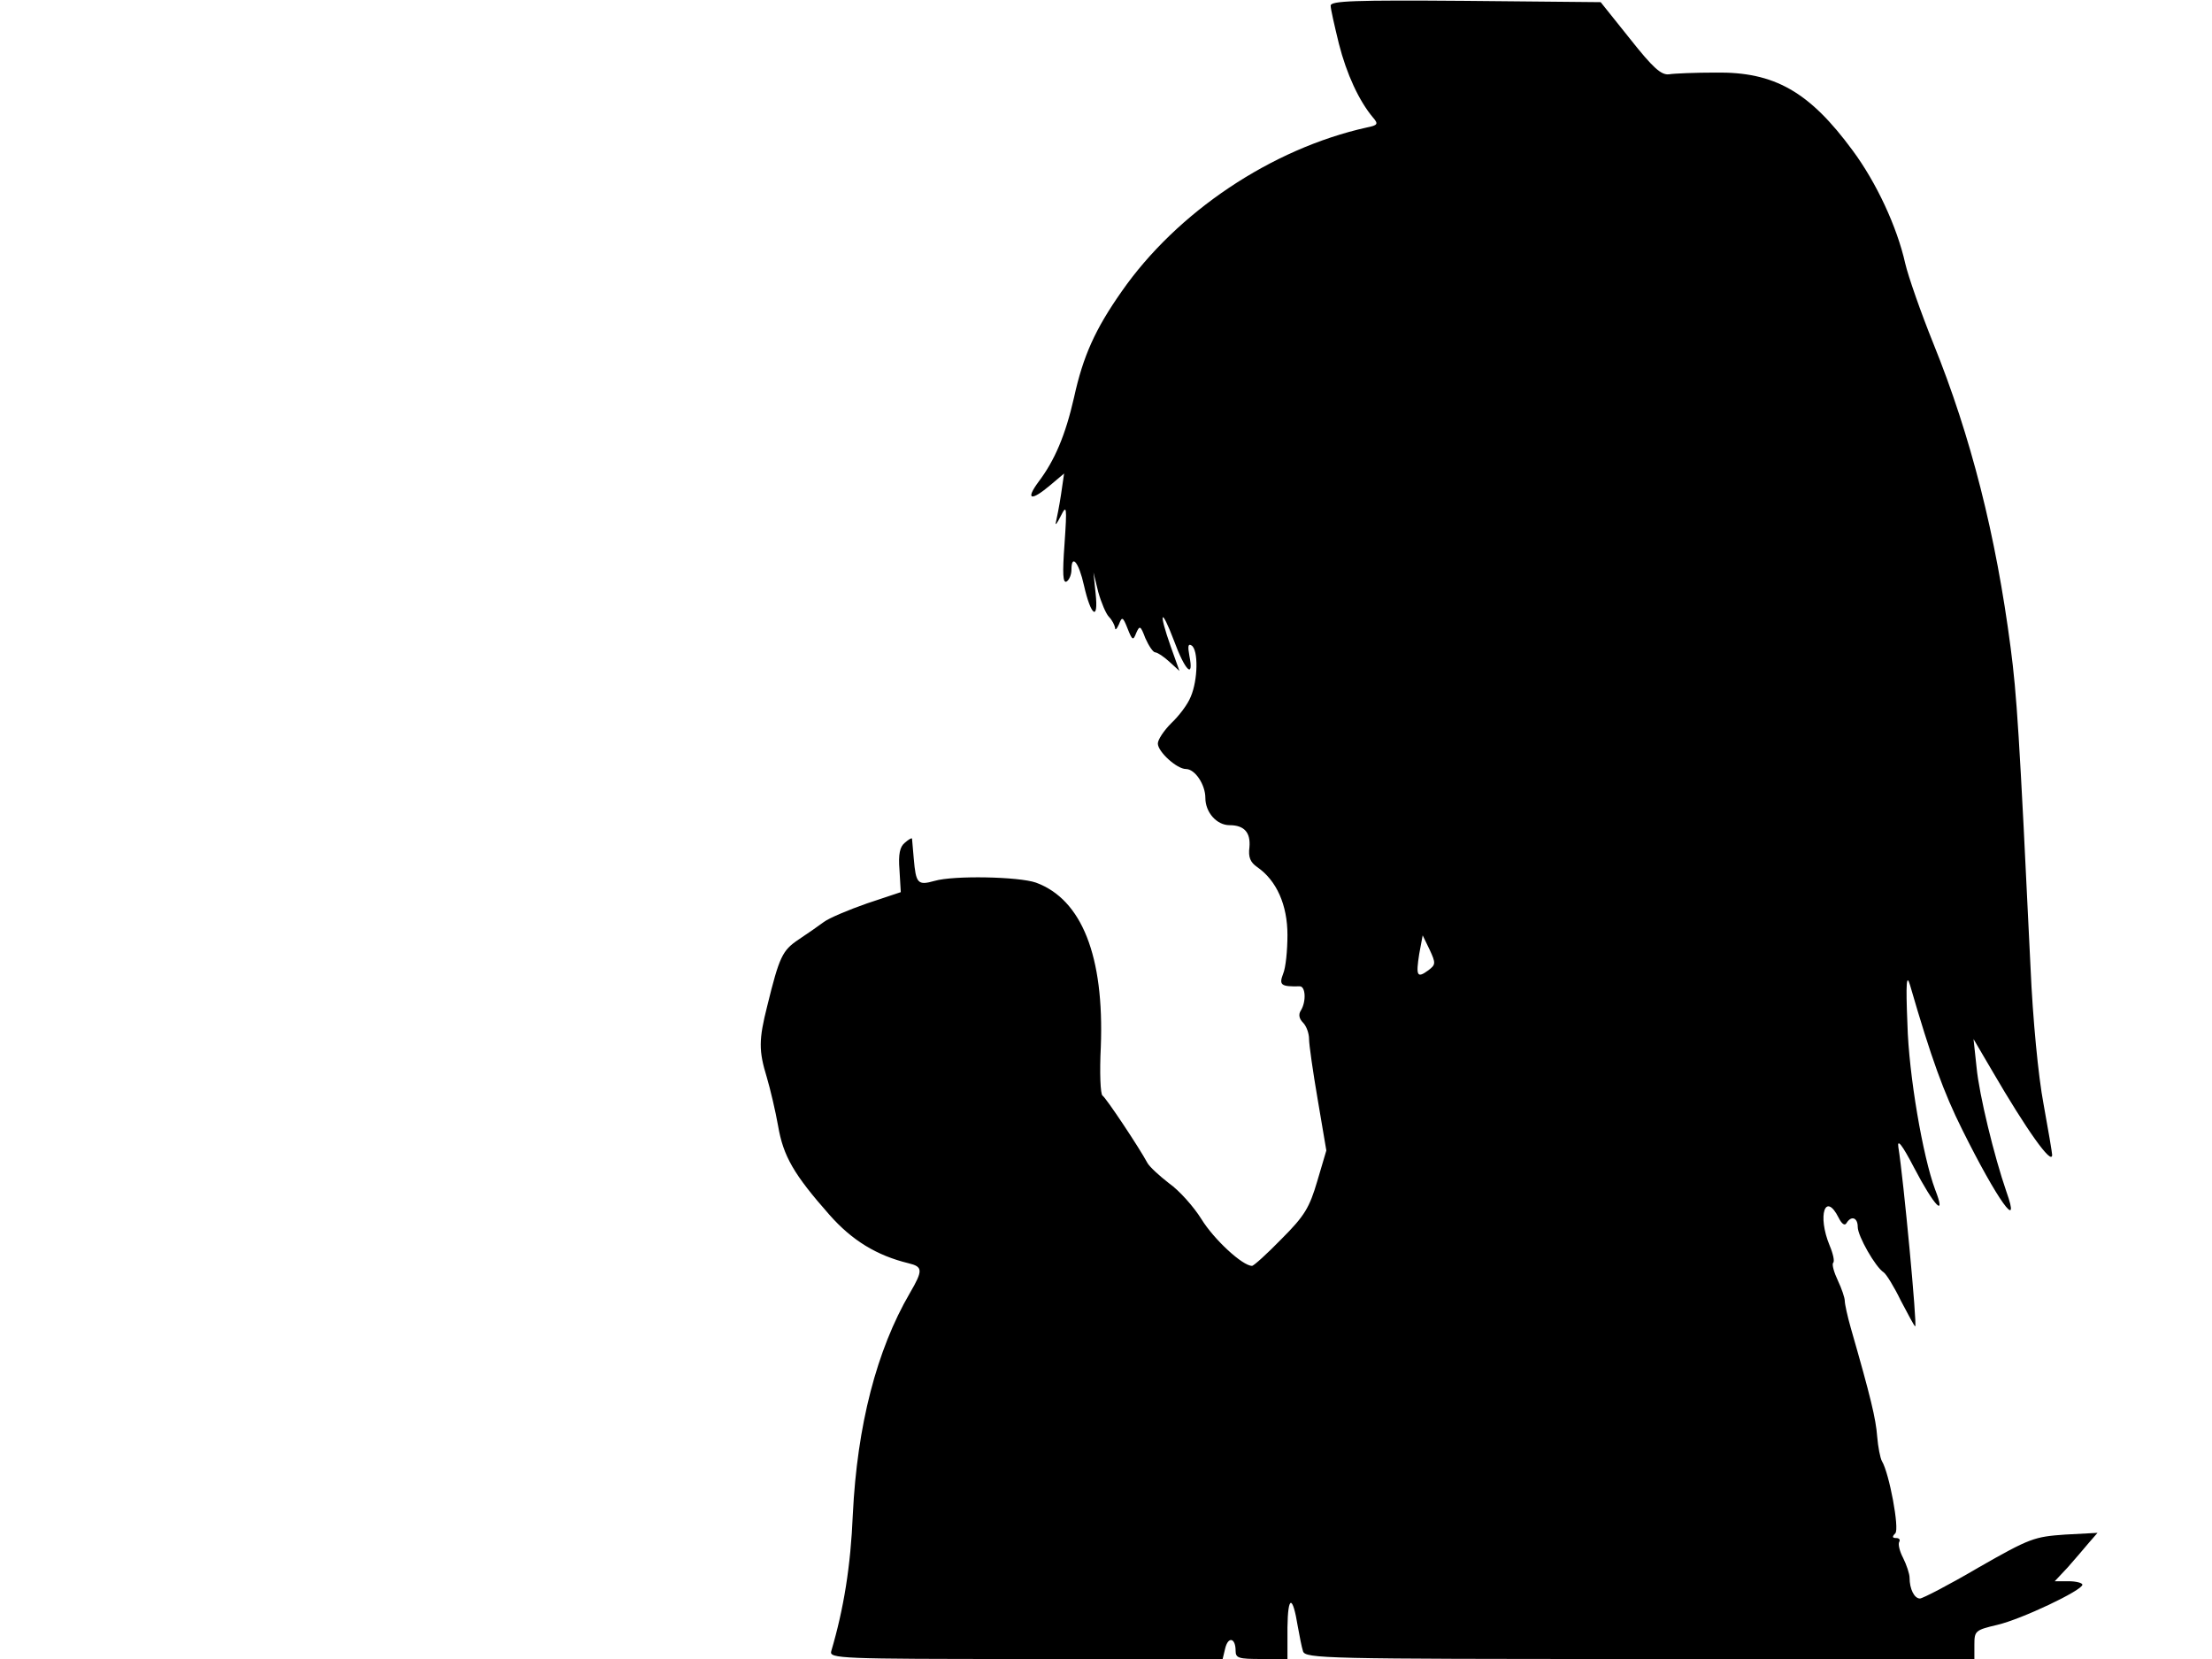 <svg xmlns="http://www.w3.org/2000/svg" width="682.667" height="512" version="1.0" viewBox="0 0 512 384"><path d="M308 1.3c0 .8.9 4.7 1.9 8.8 1.8 7.1 4.7 13.3 7.9 17.1 1.3 1.5 1.1 1.8-1.4 2.3-22.1 4.9-44 19.6-56.8 38-6.1 8.7-8.9 14.9-11 24.5-2 8.8-4.5 14.6-8.2 19.5-3.1 4.2-1.8 4.6 2.7.8l3.2-2.7-.7 4.8c-.4 2.7-1 5.6-1.2 6.5s.3.2 1.1-1.4c1.4-2.8 1.5-2.4.9 6.4-.5 6.9-.4 9.2.5 8.7.6-.4 1.1-1.6 1.1-2.7 0-3.8 1.7-1.8 2.9 3.6 1.6 7.1 3.4 8.4 2.7 1.9l-.5-4.9 1.1 4.5c.7 2.5 1.8 5.1 2.5 5.8s1.3 1.9 1.4 2.5c0 .7.4.3.9-.8.7-1.8.9-1.8 2 1s1.3 2.8 2 1c.8-1.8 1-1.7 2.1 1.2.8 1.8 1.8 3.3 2.3 3.3s2 1 3.3 2.2l2.3 2.1-2-5.6c-2.9-8.2-2.3-9.4.7-1.5 2.6 7.1 4.7 9.1 3.6 3.6-.4-2.2-.3-2.9.5-2.4 1.6 1 1.5 8-.2 11.9-.7 1.8-2.8 4.5-4.5 6.1-1.7 1.7-3.1 3.8-3.1 4.7 0 1.9 4.4 5.9 6.5 5.9s4.5 3.6 4.5 6.7c0 3.3 2.6 6.3 5.6 6.3 3.4 0 4.9 1.7 4.6 5.1-.3 2.3.2 3.5 1.8 4.6 4.5 3.1 7 8.8 7 15.7 0 3.6-.4 7.6-1 9-1 2.6-.5 3 3.8 2.9 1.4-.1 1.6 3.5.3 5.6-.6.9-.4 1.9.5 2.8.8.8 1.4 2.5 1.4 3.8s.9 7.6 2 14l2 11.8-2.1 7.1c-1.8 6.1-2.9 8-8.2 13.3-3.4 3.5-6.5 6.3-6.9 6.3-2.2 0-8.8-6.1-11.7-10.8-1.8-2.9-5.2-6.7-7.5-8.3-2.2-1.7-4.5-3.8-5-4.7-2-3.7-9.6-15.1-10.4-15.6-.5-.3-.7-5.4-.4-11.3.8-21-4.4-34.1-15-38-4-1.4-19.1-1.7-23.5-.4-3.9 1.1-4.3.6-4.8-5.2-.2-2.3-.4-4.4-.4-4.6-.1-.2-.8.2-1.7 1-1.1.9-1.5 2.6-1.2 6.3l.3 5.1-7.8 2.6c-4.3 1.5-8.8 3.4-10 4.3s-3.8 2.7-5.9 4.1c-3.7 2.5-4.4 3.9-7.2 15.3-2 7.9-2 10.4-.1 16.6.8 2.7 2 7.8 2.6 11.2 1.2 7 3.6 11.2 11.9 20.6 5.2 5.9 10.9 9.4 18.3 11.2 3.3.8 3.4 1.6.3 6.9-7.7 13.2-12.2 30.7-13.2 51.2-.5 12-2.1 21.9-5 31.7-.5 1.7 2.1 1.8 45 1.8H283l.6-2.5c.7-2.8 2.4-2.4 2.4.6 0 1.7.7 1.9 6 1.9h6v-7.3c.1-7.5 1.2-7.6 2.4-.2.4 2.2.9 4.8 1.2 5.7.5 1.7 5.1 1.8 78 1.8H457v-3.3c0-3.2.2-3.4 5.3-4.6 5.6-1.3 19.7-8 19.7-9.3 0-.4-1.4-.8-3.2-.8h-3.2l3-3.2c1.6-1.8 3.8-4.4 4.9-5.7l2-2.3-7.5.4c-7.1.5-8.1.8-20 7.6-6.8 4-13 7.2-13.6 7.2-1.3 0-2.4-2.2-2.4-4.8 0-.9-.7-3-1.5-4.6-.8-1.5-1.2-3.2-.9-3.7s0-.9-.7-.9c-.9 0-1-.3-.2-1.1 1-1-1.4-13.9-3.1-16.7-.4-.7-.9-3.3-1.1-5.7-.3-4.1-1.5-9.1-6.1-25.1-.8-2.8-1.4-5.6-1.4-6.3s-.7-2.8-1.6-4.7-1.4-3.7-1.1-4.1c.4-.3 0-2.1-.8-4-2.9-7-1-12.6 2.1-6.4.7 1.4 1.4 1.9 1.8 1.2 1.1-1.8 2.6-1.3 2.6.9 0 2.1 4.1 9.3 6 10.5.6.4 2.4 3.3 4 6.6 1.7 3.2 3.1 5.9 3.3 5.9.5 0-2.7-34.1-3.9-41.5-.3-2 .9-.5 3.6 4.7 4.7 9 7.6 12 4.9 5.1-2.8-7.5-6.1-26.5-6.4-38.3-.4-9.6-.2-11.7.6-9 4.9 16.9 7.8 24.9 12.1 33.5 8.1 16.3 13.7 24.1 10.2 14.3-2.8-8.1-6.3-22.4-6.9-28.8l-.7-6.5 4.4 7.5c7.8 13.4 13.8 21.9 13.8 19.3 0-.4-.9-5.8-2-11.8-1.2-6.3-2.5-19.8-3-31.5-2.6-54.4-3.2-63.3-4.6-74-3.4-26.1-9.2-49-17.9-70.5-2.9-7.2-5.8-15.5-6.5-18.5-1.9-8.5-6.7-18.8-12.2-26.2-10-13.6-18.1-18.2-31.7-18-4.7 0-9.6.2-10.8.4-1.8.2-3.7-1.5-9-8.2L370.5.5 339.2.2C313.5 0 308 .2 308 1.3m22.6 223.3c-2.6 1.9-2.9 1.3-2.1-3.8l.8-4.3 1.6 3.3c1.5 3.2 1.4 3.5-.3 4.8"/></svg>